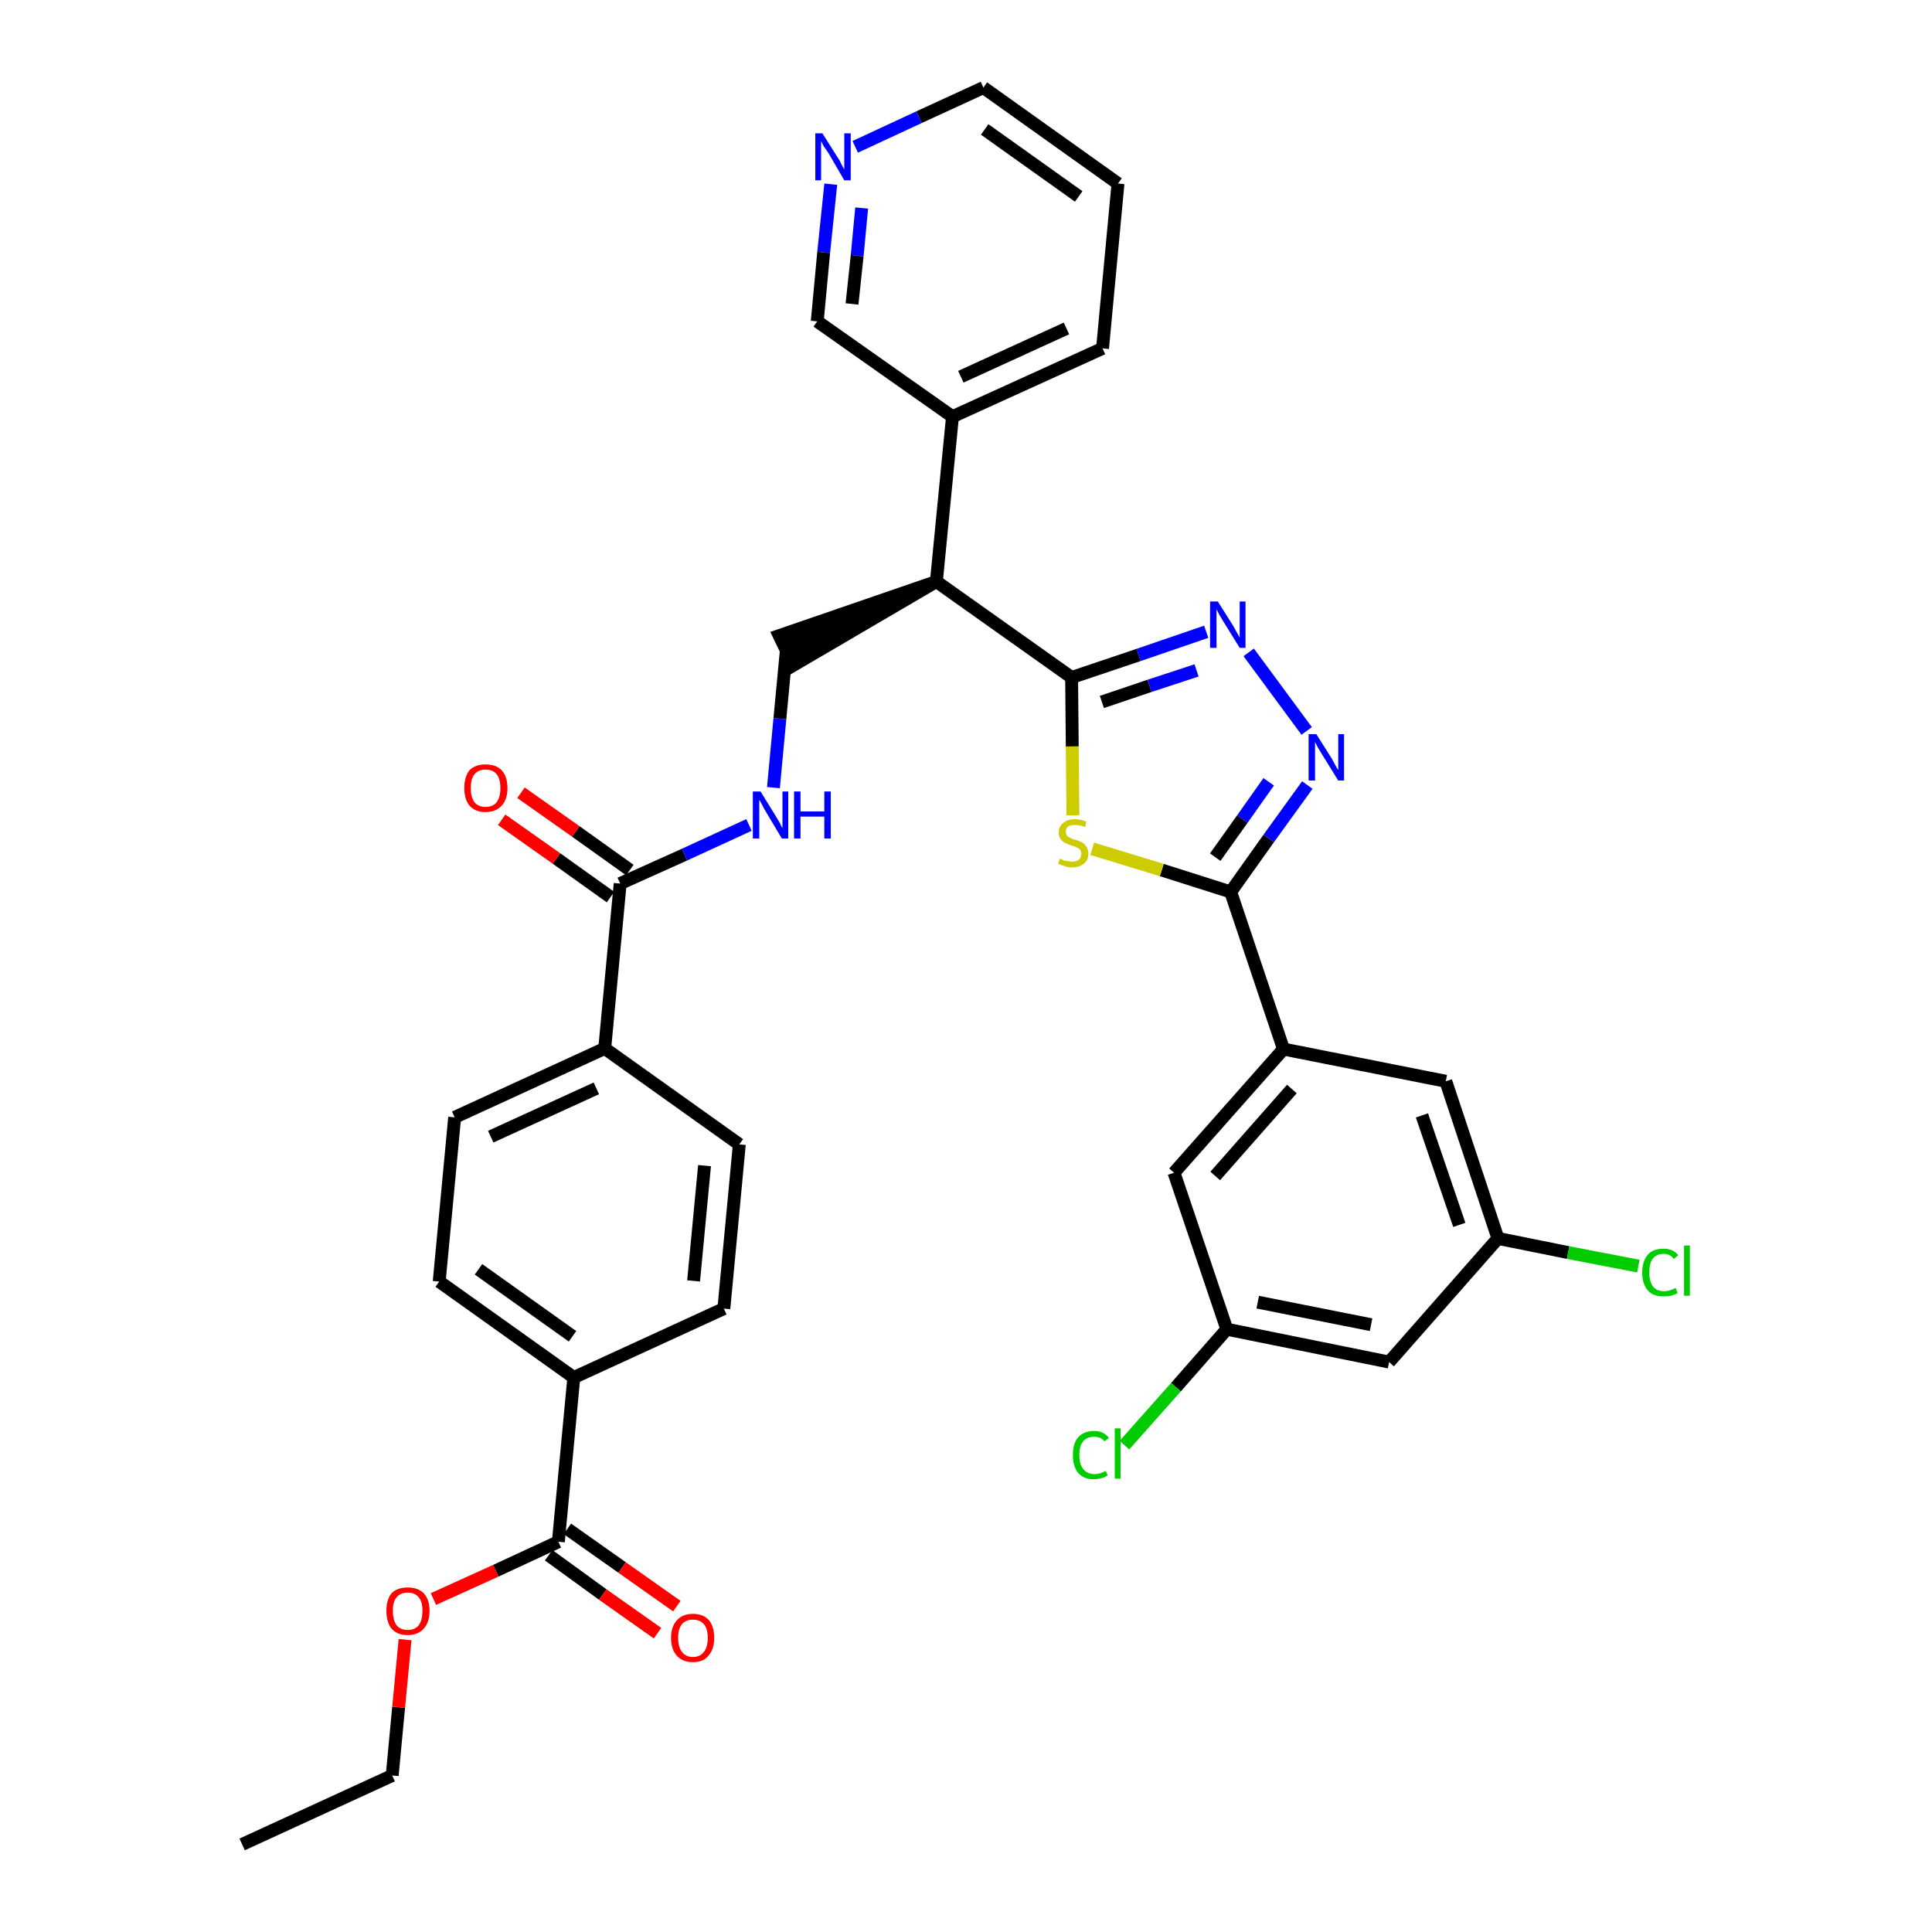 <?xml version='1.0' encoding='iso-8859-1'?>
<svg version='1.1' baseProfile='full'
              xmlns='http://www.w3.org/2000/svg'
                      xmlns:rdkit='http://www.rdkit.org/xml'
                      xmlns:xlink='http://www.w3.org/1999/xlink'
                  xml:space='preserve'
width='300px' height='300px' viewBox='0 0 300 300'>
<!-- END OF HEADER -->
<path class='bond-0 atom-0 atom-1' d='M 37.6,286.4 L 60.9,275.7' style='fill:none;fill-rule:evenodd;stroke:#000000;stroke-width:2.0px;stroke-linecap:butt;stroke-linejoin:miter;stroke-opacity:1' />
<path class='bond-1 atom-1 atom-2' d='M 60.9,275.7 L 61.9,265.1' style='fill:none;fill-rule:evenodd;stroke:#000000;stroke-width:2.0px;stroke-linecap:butt;stroke-linejoin:miter;stroke-opacity:1' />
<path class='bond-1 atom-1 atom-2' d='M 61.9,265.1 L 62.9,254.6' style='fill:none;fill-rule:evenodd;stroke:#FF0000;stroke-width:2.0px;stroke-linecap:butt;stroke-linejoin:miter;stroke-opacity:1' />
<path class='bond-2 atom-2 atom-3' d='M 67.3,248.3 L 77.0,243.9' style='fill:none;fill-rule:evenodd;stroke:#FF0000;stroke-width:2.0px;stroke-linecap:butt;stroke-linejoin:miter;stroke-opacity:1' />
<path class='bond-2 atom-2 atom-3' d='M 77.0,243.9 L 86.7,239.4' style='fill:none;fill-rule:evenodd;stroke:#000000;stroke-width:2.0px;stroke-linecap:butt;stroke-linejoin:miter;stroke-opacity:1' />
<path class='bond-3 atom-3 atom-4' d='M 85.2,241.5 L 93.6,247.6' style='fill:none;fill-rule:evenodd;stroke:#000000;stroke-width:2.0px;stroke-linecap:butt;stroke-linejoin:miter;stroke-opacity:1' />
<path class='bond-3 atom-3 atom-4' d='M 93.6,247.6 L 102.1,253.6' style='fill:none;fill-rule:evenodd;stroke:#FF0000;stroke-width:2.0px;stroke-linecap:butt;stroke-linejoin:miter;stroke-opacity:1' />
<path class='bond-3 atom-3 atom-4' d='M 88.1,237.4 L 96.6,243.4' style='fill:none;fill-rule:evenodd;stroke:#000000;stroke-width:2.0px;stroke-linecap:butt;stroke-linejoin:miter;stroke-opacity:1' />
<path class='bond-3 atom-3 atom-4' d='M 96.6,243.4 L 105.1,249.4' style='fill:none;fill-rule:evenodd;stroke:#FF0000;stroke-width:2.0px;stroke-linecap:butt;stroke-linejoin:miter;stroke-opacity:1' />
<path class='bond-4 atom-3 atom-5' d='M 86.7,239.4 L 89.1,213.9' style='fill:none;fill-rule:evenodd;stroke:#000000;stroke-width:2.0px;stroke-linecap:butt;stroke-linejoin:miter;stroke-opacity:1' />
<path class='bond-5 atom-5 atom-6' d='M 89.1,213.9 L 68.2,199.0' style='fill:none;fill-rule:evenodd;stroke:#000000;stroke-width:2.0px;stroke-linecap:butt;stroke-linejoin:miter;stroke-opacity:1' />
<path class='bond-5 atom-5 atom-6' d='M 88.9,207.5 L 74.3,197.1' style='fill:none;fill-rule:evenodd;stroke:#000000;stroke-width:2.0px;stroke-linecap:butt;stroke-linejoin:miter;stroke-opacity:1' />
<path class='bond-34 atom-34 atom-5' d='M 112.4,203.2 L 89.1,213.9' style='fill:none;fill-rule:evenodd;stroke:#000000;stroke-width:2.0px;stroke-linecap:butt;stroke-linejoin:miter;stroke-opacity:1' />
<path class='bond-6 atom-6 atom-7' d='M 68.2,199.0 L 70.6,173.5' style='fill:none;fill-rule:evenodd;stroke:#000000;stroke-width:2.0px;stroke-linecap:butt;stroke-linejoin:miter;stroke-opacity:1' />
<path class='bond-7 atom-7 atom-8' d='M 70.6,173.5 L 93.9,162.8' style='fill:none;fill-rule:evenodd;stroke:#000000;stroke-width:2.0px;stroke-linecap:butt;stroke-linejoin:miter;stroke-opacity:1' />
<path class='bond-7 atom-7 atom-8' d='M 76.2,176.5 L 92.6,169.0' style='fill:none;fill-rule:evenodd;stroke:#000000;stroke-width:2.0px;stroke-linecap:butt;stroke-linejoin:miter;stroke-opacity:1' />
<path class='bond-8 atom-8 atom-9' d='M 93.9,162.8 L 96.3,137.2' style='fill:none;fill-rule:evenodd;stroke:#000000;stroke-width:2.0px;stroke-linecap:butt;stroke-linejoin:miter;stroke-opacity:1' />
<path class='bond-32 atom-8 atom-33' d='M 93.9,162.8 L 114.8,177.7' style='fill:none;fill-rule:evenodd;stroke:#000000;stroke-width:2.0px;stroke-linecap:butt;stroke-linejoin:miter;stroke-opacity:1' />
<path class='bond-9 atom-9 atom-10' d='M 97.8,135.1 L 89.4,129.1' style='fill:none;fill-rule:evenodd;stroke:#000000;stroke-width:2.0px;stroke-linecap:butt;stroke-linejoin:miter;stroke-opacity:1' />
<path class='bond-9 atom-9 atom-10' d='M 89.4,129.1 L 80.9,123.1' style='fill:none;fill-rule:evenodd;stroke:#FF0000;stroke-width:2.0px;stroke-linecap:butt;stroke-linejoin:miter;stroke-opacity:1' />
<path class='bond-9 atom-9 atom-10' d='M 94.8,139.3 L 86.4,133.3' style='fill:none;fill-rule:evenodd;stroke:#000000;stroke-width:2.0px;stroke-linecap:butt;stroke-linejoin:miter;stroke-opacity:1' />
<path class='bond-9 atom-9 atom-10' d='M 86.4,133.3 L 77.9,127.3' style='fill:none;fill-rule:evenodd;stroke:#FF0000;stroke-width:2.0px;stroke-linecap:butt;stroke-linejoin:miter;stroke-opacity:1' />
<path class='bond-10 atom-9 atom-11' d='M 96.3,137.2 L 106.3,132.7' style='fill:none;fill-rule:evenodd;stroke:#000000;stroke-width:2.0px;stroke-linecap:butt;stroke-linejoin:miter;stroke-opacity:1' />
<path class='bond-10 atom-9 atom-11' d='M 106.3,132.7 L 116.3,128.1' style='fill:none;fill-rule:evenodd;stroke:#0000FF;stroke-width:2.0px;stroke-linecap:butt;stroke-linejoin:miter;stroke-opacity:1' />
<path class='bond-11 atom-11 atom-12' d='M 120.1,122.3 L 121.1,111.6' style='fill:none;fill-rule:evenodd;stroke:#0000FF;stroke-width:2.0px;stroke-linecap:butt;stroke-linejoin:miter;stroke-opacity:1' />
<path class='bond-11 atom-11 atom-12' d='M 121.1,111.6 L 122.1,101.0' style='fill:none;fill-rule:evenodd;stroke:#000000;stroke-width:2.0px;stroke-linecap:butt;stroke-linejoin:miter;stroke-opacity:1' />
<path class='bond-12 atom-13 atom-12' d='M 145.4,90.3 L 121.0,98.7 L 123.2,103.3 Z' style='fill:#000000;fill-rule:evenodd;fill-opacity:1;stroke:#000000;stroke-width:2.0px;stroke-linecap:butt;stroke-linejoin:miter;stroke-opacity:1;' />
<path class='bond-13 atom-13 atom-14' d='M 145.4,90.3 L 147.9,64.7' style='fill:none;fill-rule:evenodd;stroke:#000000;stroke-width:2.0px;stroke-linecap:butt;stroke-linejoin:miter;stroke-opacity:1' />
<path class='bond-19 atom-13 atom-20' d='M 145.4,90.3 L 166.4,105.2' style='fill:none;fill-rule:evenodd;stroke:#000000;stroke-width:2.0px;stroke-linecap:butt;stroke-linejoin:miter;stroke-opacity:1' />
<path class='bond-14 atom-14 atom-15' d='M 147.9,64.7 L 171.2,54.1' style='fill:none;fill-rule:evenodd;stroke:#000000;stroke-width:2.0px;stroke-linecap:butt;stroke-linejoin:miter;stroke-opacity:1' />
<path class='bond-14 atom-14 atom-15' d='M 149.2,58.5 L 165.6,51.0' style='fill:none;fill-rule:evenodd;stroke:#000000;stroke-width:2.0px;stroke-linecap:butt;stroke-linejoin:miter;stroke-opacity:1' />
<path class='bond-35 atom-19 atom-14' d='M 126.9,49.9 L 147.9,64.7' style='fill:none;fill-rule:evenodd;stroke:#000000;stroke-width:2.0px;stroke-linecap:butt;stroke-linejoin:miter;stroke-opacity:1' />
<path class='bond-15 atom-15 atom-16' d='M 171.2,54.1 L 173.6,28.5' style='fill:none;fill-rule:evenodd;stroke:#000000;stroke-width:2.0px;stroke-linecap:butt;stroke-linejoin:miter;stroke-opacity:1' />
<path class='bond-16 atom-16 atom-17' d='M 173.6,28.5 L 152.7,13.6' style='fill:none;fill-rule:evenodd;stroke:#000000;stroke-width:2.0px;stroke-linecap:butt;stroke-linejoin:miter;stroke-opacity:1' />
<path class='bond-16 atom-16 atom-17' d='M 167.5,30.5 L 152.9,20.1' style='fill:none;fill-rule:evenodd;stroke:#000000;stroke-width:2.0px;stroke-linecap:butt;stroke-linejoin:miter;stroke-opacity:1' />
<path class='bond-17 atom-17 atom-18' d='M 152.7,13.6 L 142.7,18.2' style='fill:none;fill-rule:evenodd;stroke:#000000;stroke-width:2.0px;stroke-linecap:butt;stroke-linejoin:miter;stroke-opacity:1' />
<path class='bond-17 atom-17 atom-18' d='M 142.7,18.2 L 132.8,22.8' style='fill:none;fill-rule:evenodd;stroke:#0000FF;stroke-width:2.0px;stroke-linecap:butt;stroke-linejoin:miter;stroke-opacity:1' />
<path class='bond-18 atom-18 atom-19' d='M 129.0,28.6 L 127.9,39.2' style='fill:none;fill-rule:evenodd;stroke:#0000FF;stroke-width:2.0px;stroke-linecap:butt;stroke-linejoin:miter;stroke-opacity:1' />
<path class='bond-18 atom-18 atom-19' d='M 127.9,39.2 L 126.9,49.9' style='fill:none;fill-rule:evenodd;stroke:#000000;stroke-width:2.0px;stroke-linecap:butt;stroke-linejoin:miter;stroke-opacity:1' />
<path class='bond-18 atom-18 atom-19' d='M 133.8,32.3 L 133.1,39.7' style='fill:none;fill-rule:evenodd;stroke:#0000FF;stroke-width:2.0px;stroke-linecap:butt;stroke-linejoin:miter;stroke-opacity:1' />
<path class='bond-18 atom-18 atom-19' d='M 133.1,39.7 L 132.3,47.2' style='fill:none;fill-rule:evenodd;stroke:#000000;stroke-width:2.0px;stroke-linecap:butt;stroke-linejoin:miter;stroke-opacity:1' />
<path class='bond-20 atom-20 atom-21' d='M 166.4,105.2 L 176.8,101.7' style='fill:none;fill-rule:evenodd;stroke:#000000;stroke-width:2.0px;stroke-linecap:butt;stroke-linejoin:miter;stroke-opacity:1' />
<path class='bond-20 atom-20 atom-21' d='M 176.8,101.7 L 187.3,98.1' style='fill:none;fill-rule:evenodd;stroke:#0000FF;stroke-width:2.0px;stroke-linecap:butt;stroke-linejoin:miter;stroke-opacity:1' />
<path class='bond-20 atom-20 atom-21' d='M 171.1,109.0 L 178.5,106.5' style='fill:none;fill-rule:evenodd;stroke:#000000;stroke-width:2.0px;stroke-linecap:butt;stroke-linejoin:miter;stroke-opacity:1' />
<path class='bond-20 atom-20 atom-21' d='M 178.5,106.5 L 185.8,104.1' style='fill:none;fill-rule:evenodd;stroke:#0000FF;stroke-width:2.0px;stroke-linecap:butt;stroke-linejoin:miter;stroke-opacity:1' />
<path class='bond-36 atom-32 atom-20' d='M 166.6,126.6 L 166.5,115.9' style='fill:none;fill-rule:evenodd;stroke:#CCCC00;stroke-width:2.0px;stroke-linecap:butt;stroke-linejoin:miter;stroke-opacity:1' />
<path class='bond-36 atom-32 atom-20' d='M 166.5,115.9 L 166.4,105.2' style='fill:none;fill-rule:evenodd;stroke:#000000;stroke-width:2.0px;stroke-linecap:butt;stroke-linejoin:miter;stroke-opacity:1' />
<path class='bond-21 atom-21 atom-22' d='M 193.9,101.3 L 202.9,113.5' style='fill:none;fill-rule:evenodd;stroke:#0000FF;stroke-width:2.0px;stroke-linecap:butt;stroke-linejoin:miter;stroke-opacity:1' />
<path class='bond-22 atom-22 atom-23' d='M 203.0,121.9 L 197.0,130.2' style='fill:none;fill-rule:evenodd;stroke:#0000FF;stroke-width:2.0px;stroke-linecap:butt;stroke-linejoin:miter;stroke-opacity:1' />
<path class='bond-22 atom-22 atom-23' d='M 197.0,130.2 L 191.1,138.5' style='fill:none;fill-rule:evenodd;stroke:#000000;stroke-width:2.0px;stroke-linecap:butt;stroke-linejoin:miter;stroke-opacity:1' />
<path class='bond-22 atom-22 atom-23' d='M 197.0,121.4 L 192.9,127.2' style='fill:none;fill-rule:evenodd;stroke:#0000FF;stroke-width:2.0px;stroke-linecap:butt;stroke-linejoin:miter;stroke-opacity:1' />
<path class='bond-22 atom-22 atom-23' d='M 192.9,127.2 L 188.7,133.1' style='fill:none;fill-rule:evenodd;stroke:#000000;stroke-width:2.0px;stroke-linecap:butt;stroke-linejoin:miter;stroke-opacity:1' />
<path class='bond-23 atom-23 atom-24' d='M 191.1,138.5 L 199.3,162.9' style='fill:none;fill-rule:evenodd;stroke:#000000;stroke-width:2.0px;stroke-linecap:butt;stroke-linejoin:miter;stroke-opacity:1' />
<path class='bond-31 atom-23 atom-32' d='M 191.1,138.5 L 180.4,135.1' style='fill:none;fill-rule:evenodd;stroke:#000000;stroke-width:2.0px;stroke-linecap:butt;stroke-linejoin:miter;stroke-opacity:1' />
<path class='bond-31 atom-23 atom-32' d='M 180.4,135.1 L 169.6,131.8' style='fill:none;fill-rule:evenodd;stroke:#CCCC00;stroke-width:2.0px;stroke-linecap:butt;stroke-linejoin:miter;stroke-opacity:1' />
<path class='bond-24 atom-24 atom-25' d='M 199.3,162.9 L 182.3,182.1' style='fill:none;fill-rule:evenodd;stroke:#000000;stroke-width:2.0px;stroke-linecap:butt;stroke-linejoin:miter;stroke-opacity:1' />
<path class='bond-24 atom-24 atom-25' d='M 200.6,169.1 L 188.7,182.6' style='fill:none;fill-rule:evenodd;stroke:#000000;stroke-width:2.0px;stroke-linecap:butt;stroke-linejoin:miter;stroke-opacity:1' />
<path class='bond-37 atom-31 atom-24' d='M 224.5,167.9 L 199.3,162.9' style='fill:none;fill-rule:evenodd;stroke:#000000;stroke-width:2.0px;stroke-linecap:butt;stroke-linejoin:miter;stroke-opacity:1' />
<path class='bond-25 atom-25 atom-26' d='M 182.3,182.1 L 190.5,206.4' style='fill:none;fill-rule:evenodd;stroke:#000000;stroke-width:2.0px;stroke-linecap:butt;stroke-linejoin:miter;stroke-opacity:1' />
<path class='bond-26 atom-26 atom-27' d='M 190.5,206.4 L 182.6,215.4' style='fill:none;fill-rule:evenodd;stroke:#000000;stroke-width:2.0px;stroke-linecap:butt;stroke-linejoin:miter;stroke-opacity:1' />
<path class='bond-26 atom-26 atom-27' d='M 182.6,215.4 L 174.6,224.4' style='fill:none;fill-rule:evenodd;stroke:#00CC00;stroke-width:2.0px;stroke-linecap:butt;stroke-linejoin:miter;stroke-opacity:1' />
<path class='bond-27 atom-26 atom-28' d='M 190.5,206.4 L 215.7,211.5' style='fill:none;fill-rule:evenodd;stroke:#000000;stroke-width:2.0px;stroke-linecap:butt;stroke-linejoin:miter;stroke-opacity:1' />
<path class='bond-27 atom-26 atom-28' d='M 195.3,202.2 L 212.9,205.7' style='fill:none;fill-rule:evenodd;stroke:#000000;stroke-width:2.0px;stroke-linecap:butt;stroke-linejoin:miter;stroke-opacity:1' />
<path class='bond-28 atom-28 atom-29' d='M 215.7,211.5 L 232.6,192.3' style='fill:none;fill-rule:evenodd;stroke:#000000;stroke-width:2.0px;stroke-linecap:butt;stroke-linejoin:miter;stroke-opacity:1' />
<path class='bond-29 atom-29 atom-30' d='M 232.6,192.3 L 243.5,194.5' style='fill:none;fill-rule:evenodd;stroke:#000000;stroke-width:2.0px;stroke-linecap:butt;stroke-linejoin:miter;stroke-opacity:1' />
<path class='bond-29 atom-29 atom-30' d='M 243.5,194.5 L 254.4,196.6' style='fill:none;fill-rule:evenodd;stroke:#00CC00;stroke-width:2.0px;stroke-linecap:butt;stroke-linejoin:miter;stroke-opacity:1' />
<path class='bond-30 atom-29 atom-31' d='M 232.6,192.3 L 224.5,167.9' style='fill:none;fill-rule:evenodd;stroke:#000000;stroke-width:2.0px;stroke-linecap:butt;stroke-linejoin:miter;stroke-opacity:1' />
<path class='bond-30 atom-29 atom-31' d='M 226.6,190.2 L 220.8,173.2' style='fill:none;fill-rule:evenodd;stroke:#000000;stroke-width:2.0px;stroke-linecap:butt;stroke-linejoin:miter;stroke-opacity:1' />
<path class='bond-33 atom-33 atom-34' d='M 114.8,177.7 L 112.4,203.2' style='fill:none;fill-rule:evenodd;stroke:#000000;stroke-width:2.0px;stroke-linecap:butt;stroke-linejoin:miter;stroke-opacity:1' />
<path class='bond-33 atom-33 atom-34' d='M 109.4,181.0 L 107.7,198.9' style='fill:none;fill-rule:evenodd;stroke:#000000;stroke-width:2.0px;stroke-linecap:butt;stroke-linejoin:miter;stroke-opacity:1' />
<path  class='atom-2' d='M 60.0 250.1
Q 60.0 248.4, 60.8 247.4
Q 61.7 246.5, 63.3 246.5
Q 64.9 246.5, 65.8 247.4
Q 66.7 248.4, 66.7 250.1
Q 66.7 251.9, 65.8 252.9
Q 64.9 253.9, 63.3 253.9
Q 61.7 253.9, 60.8 252.9
Q 60.0 251.9, 60.0 250.1
M 63.3 253.1
Q 64.4 253.1, 65.0 252.4
Q 65.6 251.6, 65.6 250.1
Q 65.6 248.7, 65.0 248.0
Q 64.4 247.3, 63.3 247.3
Q 62.2 247.3, 61.6 248.0
Q 61.0 248.7, 61.0 250.1
Q 61.0 251.6, 61.6 252.4
Q 62.2 253.1, 63.3 253.1
' fill='#FF0000'/>
<path  class='atom-4' d='M 104.2 254.3
Q 104.2 252.6, 105.1 251.6
Q 106.0 250.6, 107.6 250.6
Q 109.2 250.6, 110.1 251.6
Q 110.9 252.6, 110.9 254.3
Q 110.9 256.1, 110.0 257.1
Q 109.2 258.1, 107.6 258.1
Q 106.0 258.1, 105.1 257.1
Q 104.2 256.1, 104.2 254.3
M 107.6 257.3
Q 108.7 257.3, 109.3 256.5
Q 109.9 255.8, 109.9 254.3
Q 109.9 252.9, 109.3 252.2
Q 108.7 251.5, 107.6 251.5
Q 106.5 251.5, 105.9 252.2
Q 105.3 252.9, 105.3 254.3
Q 105.3 255.8, 105.9 256.5
Q 106.5 257.3, 107.6 257.3
' fill='#FF0000'/>
<path  class='atom-10' d='M 72.1 122.4
Q 72.1 120.6, 72.9 119.6
Q 73.8 118.7, 75.4 118.7
Q 77.0 118.7, 77.9 119.6
Q 78.8 120.6, 78.8 122.4
Q 78.8 124.1, 77.9 125.1
Q 77.0 126.1, 75.4 126.1
Q 73.8 126.1, 72.9 125.1
Q 72.1 124.1, 72.1 122.4
M 75.4 125.3
Q 76.5 125.3, 77.1 124.6
Q 77.7 123.8, 77.7 122.4
Q 77.7 120.9, 77.1 120.2
Q 76.5 119.5, 75.4 119.5
Q 74.3 119.5, 73.7 120.2
Q 73.1 120.9, 73.1 122.4
Q 73.1 123.8, 73.7 124.6
Q 74.3 125.3, 75.4 125.3
' fill='#FF0000'/>
<path  class='atom-11' d='M 118.1 122.9
L 120.5 126.8
Q 120.7 127.1, 121.1 127.8
Q 121.4 128.5, 121.5 128.6
L 121.5 122.9
L 122.4 122.9
L 122.4 130.2
L 121.4 130.2
L 118.9 126.0
Q 118.6 125.5, 118.3 124.9
Q 118.0 124.3, 117.9 124.2
L 117.9 130.2
L 116.9 130.2
L 116.9 122.9
L 118.1 122.9
' fill='#0000FF'/>
<path  class='atom-11' d='M 123.3 122.9
L 124.3 122.9
L 124.3 126.0
L 128.0 126.0
L 128.0 122.9
L 129.0 122.9
L 129.0 130.2
L 128.0 130.2
L 128.0 126.8
L 124.3 126.8
L 124.3 130.2
L 123.3 130.2
L 123.3 122.9
' fill='#0000FF'/>
<path  class='atom-18' d='M 127.7 20.7
L 130.1 24.5
Q 130.4 24.9, 130.7 25.6
Q 131.1 26.3, 131.1 26.3
L 131.1 20.7
L 132.1 20.7
L 132.1 28.0
L 131.1 28.0
L 128.6 23.7
Q 128.3 23.3, 127.9 22.7
Q 127.6 22.1, 127.5 21.9
L 127.5 28.0
L 126.6 28.0
L 126.6 20.7
L 127.7 20.7
' fill='#0000FF'/>
<path  class='atom-21' d='M 189.1 93.4
L 191.5 97.2
Q 191.7 97.6, 192.1 98.3
Q 192.5 99.0, 192.5 99.0
L 192.5 93.4
L 193.4 93.4
L 193.4 100.6
L 192.5 100.6
L 189.9 96.4
Q 189.6 95.9, 189.3 95.4
Q 189.0 94.8, 188.9 94.6
L 188.9 100.6
L 187.9 100.6
L 187.9 93.4
L 189.1 93.4
' fill='#0000FF'/>
<path  class='atom-22' d='M 204.4 114.0
L 206.8 117.8
Q 207.0 118.2, 207.4 118.9
Q 207.8 119.6, 207.8 119.6
L 207.8 114.0
L 208.7 114.0
L 208.7 121.2
L 207.8 121.2
L 205.2 117.0
Q 204.9 116.5, 204.6 116.0
Q 204.3 115.4, 204.2 115.2
L 204.2 121.2
L 203.2 121.2
L 203.2 114.0
L 204.4 114.0
' fill='#0000FF'/>
<path  class='atom-27' d='M 166.6 225.9
Q 166.6 224.1, 167.4 223.2
Q 168.3 222.2, 169.9 222.2
Q 171.4 222.2, 172.2 223.3
L 171.5 223.8
Q 170.9 223.1, 169.9 223.1
Q 168.8 223.1, 168.2 223.8
Q 167.6 224.5, 167.6 225.9
Q 167.6 227.4, 168.2 228.1
Q 168.8 228.9, 170.0 228.9
Q 170.8 228.9, 171.7 228.4
L 172.0 229.1
Q 171.6 229.4, 171.1 229.5
Q 170.5 229.7, 169.8 229.7
Q 168.3 229.7, 167.4 228.7
Q 166.6 227.7, 166.6 225.9
' fill='#00CC00'/>
<path  class='atom-27' d='M 173.1 221.8
L 174.0 221.8
L 174.0 229.6
L 173.1 229.6
L 173.1 221.8
' fill='#00CC00'/>
<path  class='atom-30' d='M 255.0 197.6
Q 255.0 195.8, 255.9 194.8
Q 256.7 193.9, 258.3 193.9
Q 259.8 193.9, 260.6 194.9
L 259.9 195.5
Q 259.4 194.7, 258.3 194.7
Q 257.2 194.7, 256.6 195.5
Q 256.1 196.2, 256.1 197.6
Q 256.1 199.0, 256.7 199.8
Q 257.3 200.5, 258.4 200.5
Q 259.2 200.5, 260.2 200.0
L 260.5 200.8
Q 260.1 201.0, 259.5 201.2
Q 258.9 201.3, 258.3 201.3
Q 256.7 201.3, 255.9 200.4
Q 255.0 199.4, 255.0 197.6
' fill='#00CC00'/>
<path  class='atom-30' d='M 261.5 193.4
L 262.4 193.4
L 262.4 201.2
L 261.5 201.2
L 261.5 193.4
' fill='#00CC00'/>
<path  class='atom-32' d='M 164.6 133.3
Q 164.7 133.4, 165.0 133.5
Q 165.3 133.7, 165.7 133.7
Q 166.1 133.8, 166.5 133.8
Q 167.1 133.8, 167.5 133.5
Q 167.9 133.2, 167.9 132.6
Q 167.9 132.2, 167.7 131.9
Q 167.5 131.7, 167.2 131.6
Q 166.9 131.4, 166.4 131.3
Q 165.8 131.1, 165.4 130.9
Q 165.0 130.7, 164.7 130.3
Q 164.4 129.9, 164.4 129.3
Q 164.4 128.3, 165.1 127.8
Q 165.7 127.2, 166.9 127.2
Q 167.8 127.2, 168.7 127.6
L 168.5 128.4
Q 167.6 128.1, 167.0 128.1
Q 166.2 128.1, 165.9 128.3
Q 165.5 128.6, 165.5 129.1
Q 165.5 129.5, 165.7 129.8
Q 165.9 130.0, 166.2 130.1
Q 166.5 130.3, 167.0 130.4
Q 167.6 130.6, 168.0 130.8
Q 168.4 131.0, 168.7 131.5
Q 169.0 131.9, 169.0 132.6
Q 169.0 133.6, 168.3 134.1
Q 167.6 134.7, 166.5 134.7
Q 165.8 134.7, 165.4 134.5
Q 164.9 134.4, 164.3 134.1
L 164.6 133.3
' fill='#CCCC00'/>
</svg>
